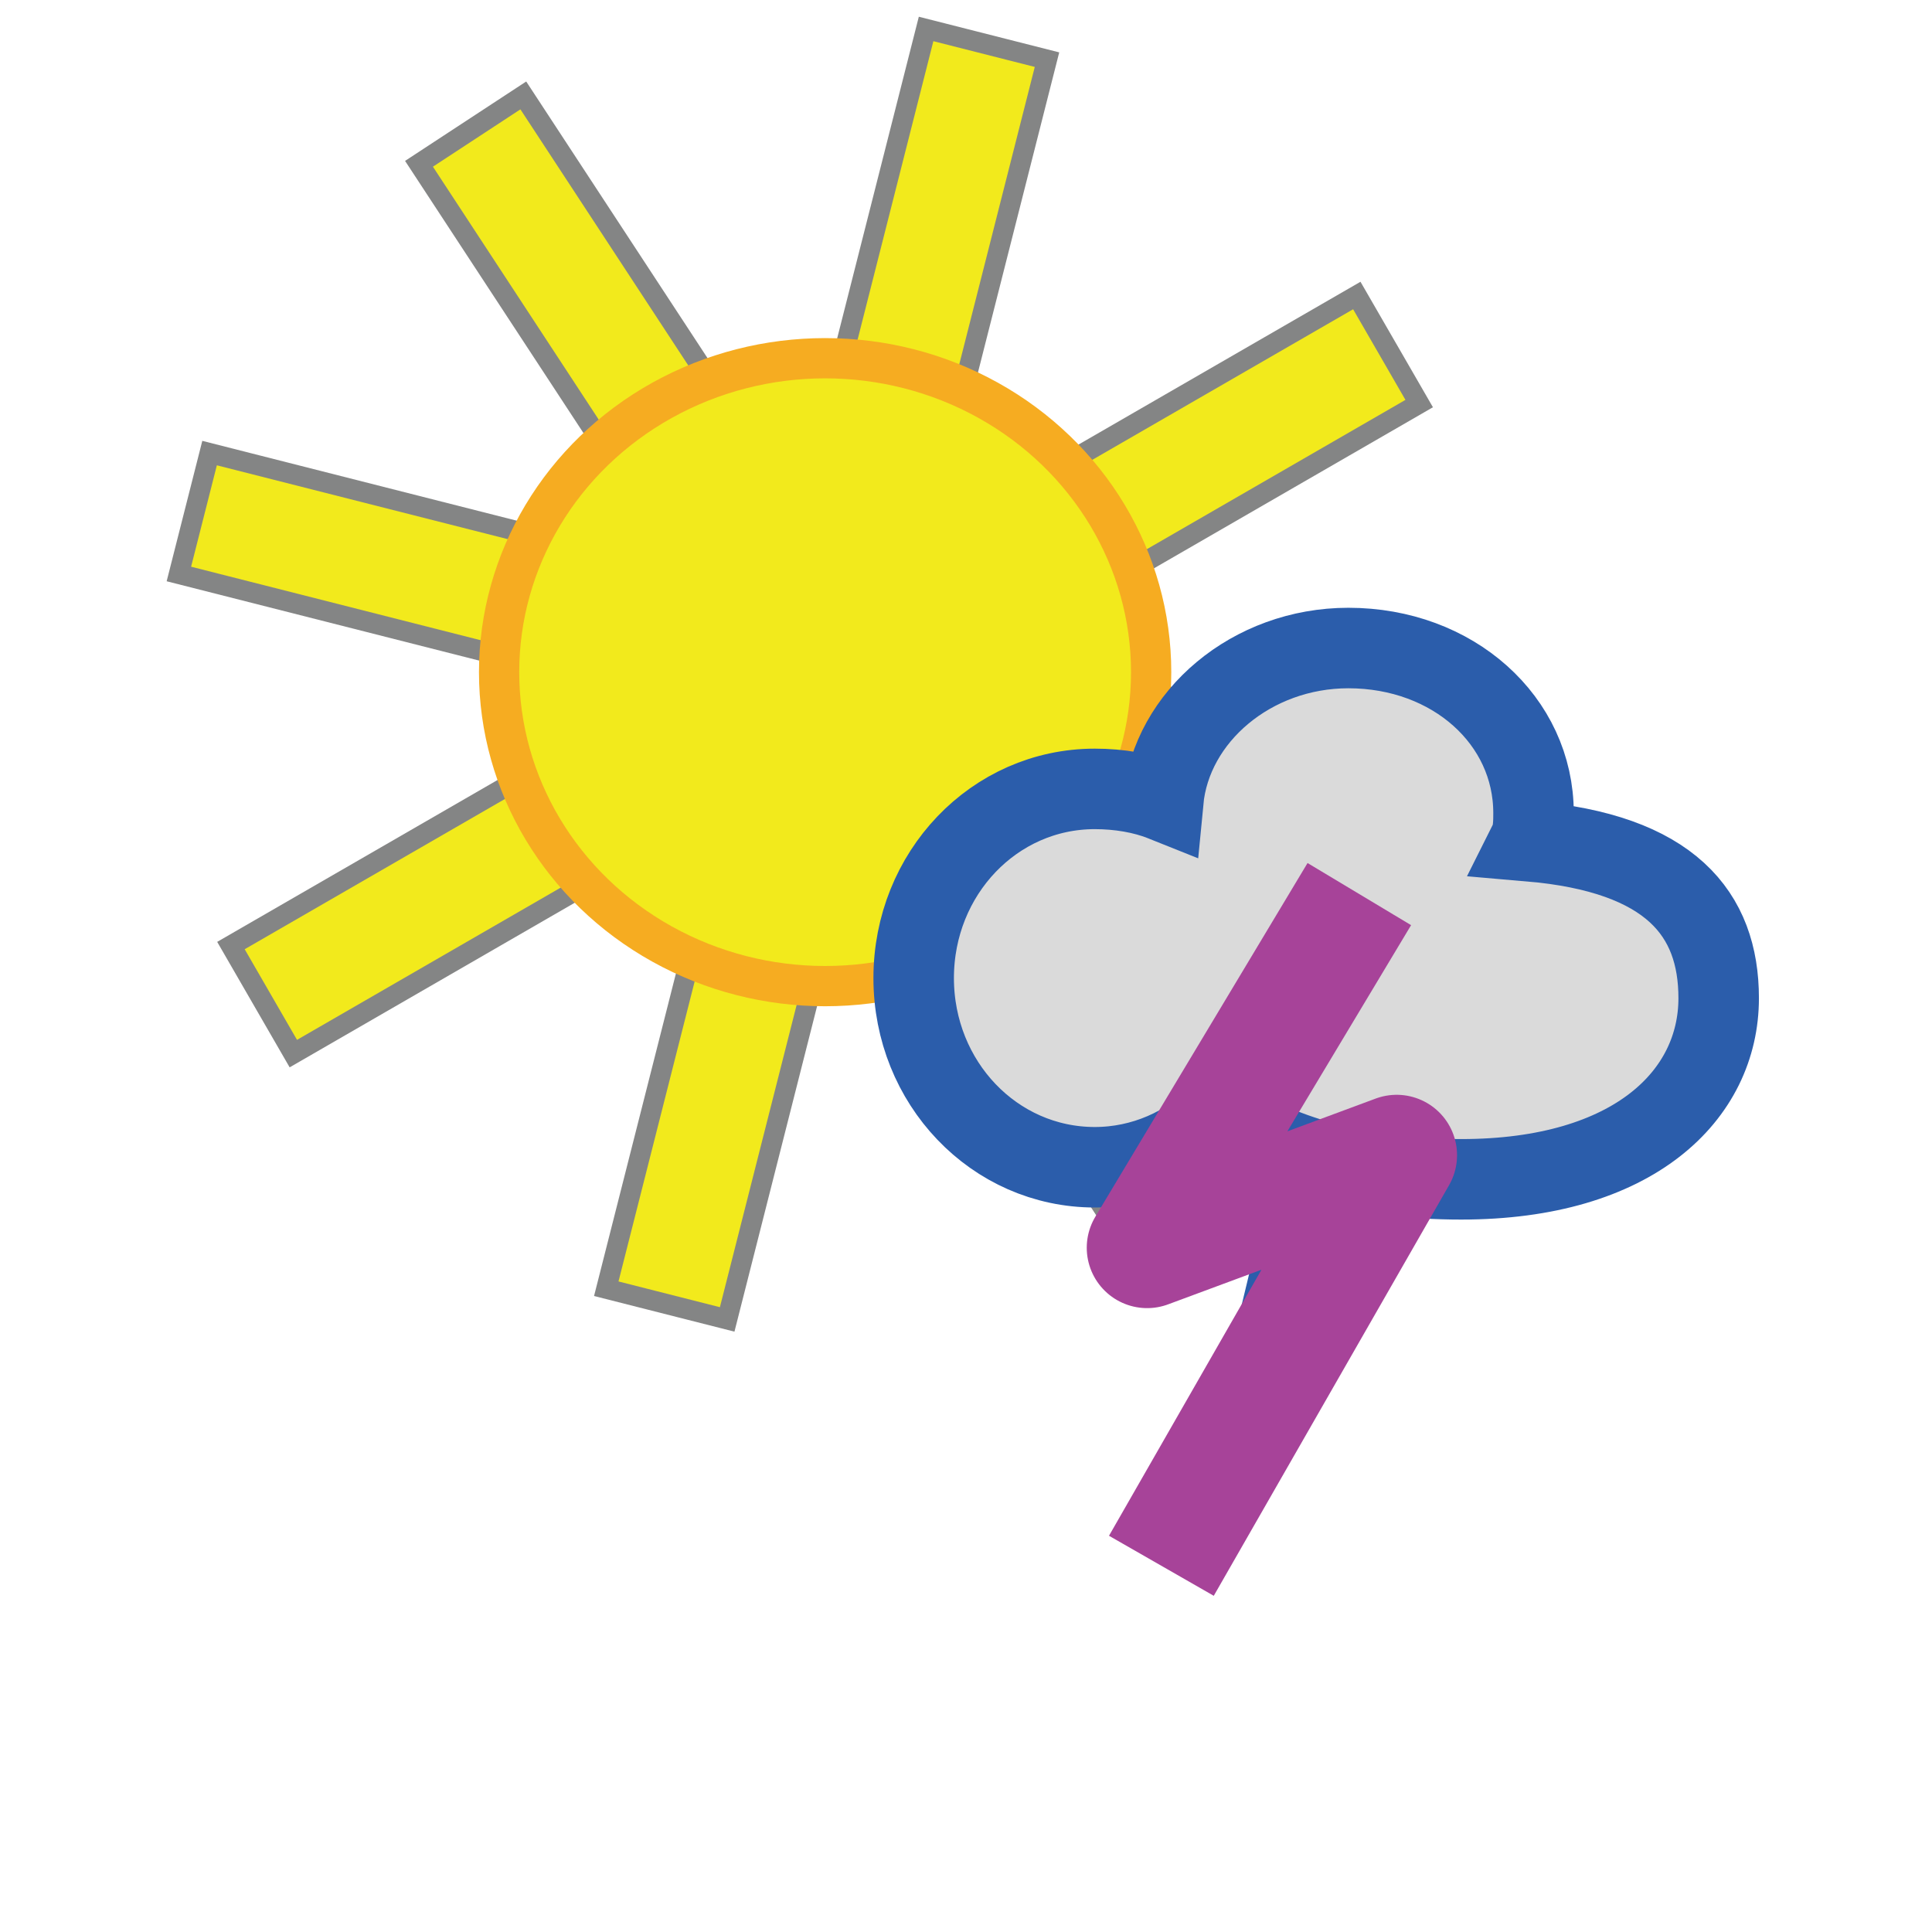 <?xml version="1.0" encoding="utf-8"?>
<!-- Generator: Adobe Illustrator 26.3.1, SVG Export Plug-In . SVG Version: 6.00 Build 0)  -->
<svg version="1.1" id="Layer_1" xmlns="http://www.w3.org/2000/svg" xmlns:xlink="http://www.w3.org/1999/xlink" x="0px" y="0px"
	 viewBox="0 0 48 48" style="enable-background:new 0 0 48 48;" xml:space="preserve">
<style type="text/css">
	.st0{fill:#F2EA1C;stroke:#848585;stroke-width:0.5;stroke-miterlimit:10;}
	.st1{fill:#F2EA1C;stroke:#F6AC21;stroke-miterlimit:10;}
	.st2{fill:#DADADA;stroke:#2B5DAB;stroke-width:2;stroke-miterlimit:10;}
	.st3{fill:#2B5DAB;stroke:#A74399;stroke-width:3;stroke-linecap:square;stroke-linejoin:round;stroke-miterlimit:10;}
</style>
<rect x="19" y="0.6" transform="matrix(-0.246 0.969 -0.969 -0.246 41.761 0.939)" class="st0" width="3.1" height="32.3"/>
<rect x="19" y="0.6" transform="matrix(0.5 0.866 -0.866 0.5 24.729 -9.412)" class="st0" width="3.1" height="32.3"/>
<rect x="19" y="0.6" transform="matrix(0.969 0.246 -0.246 0.969 4.745 -4.536)" class="st0" width="3.1" height="32.3"/>
<rect x="19" y="0.6" transform="matrix(0.836 -0.548 0.548 0.836 -5.803 13.98)" class="st0" width="3.1" height="32.3"/>
<ellipse class="st1" cx="20.5" cy="16.7" rx="8.1" ry="7.8"/>
<path class="st2" d="M42.7,24.8c0,2.4-2.1,4.5-6.4,4.5c-2.5,0-4.6-0.6-6-1.6c-0.8,0.8-1.9,1.3-3.1,1.3c-2.5,0-4.5-2.1-4.5-4.7
	c0-2.6,2-4.7,4.5-4.7c0.6,0,1.2,0.1,1.7,0.3c0.2-2.1,2.2-3.8,4.6-3.8c2.6,0,4.6,1.8,4.6,4.1c0,0.2,0,0.5-0.1,0.7
	C41.5,21.2,42.7,22.7,42.7,24.8z"/>
<polyline class="st3" points="33,23.5 28.5,31 34.7,28.7 29.6,37.6 "/>
</svg>
